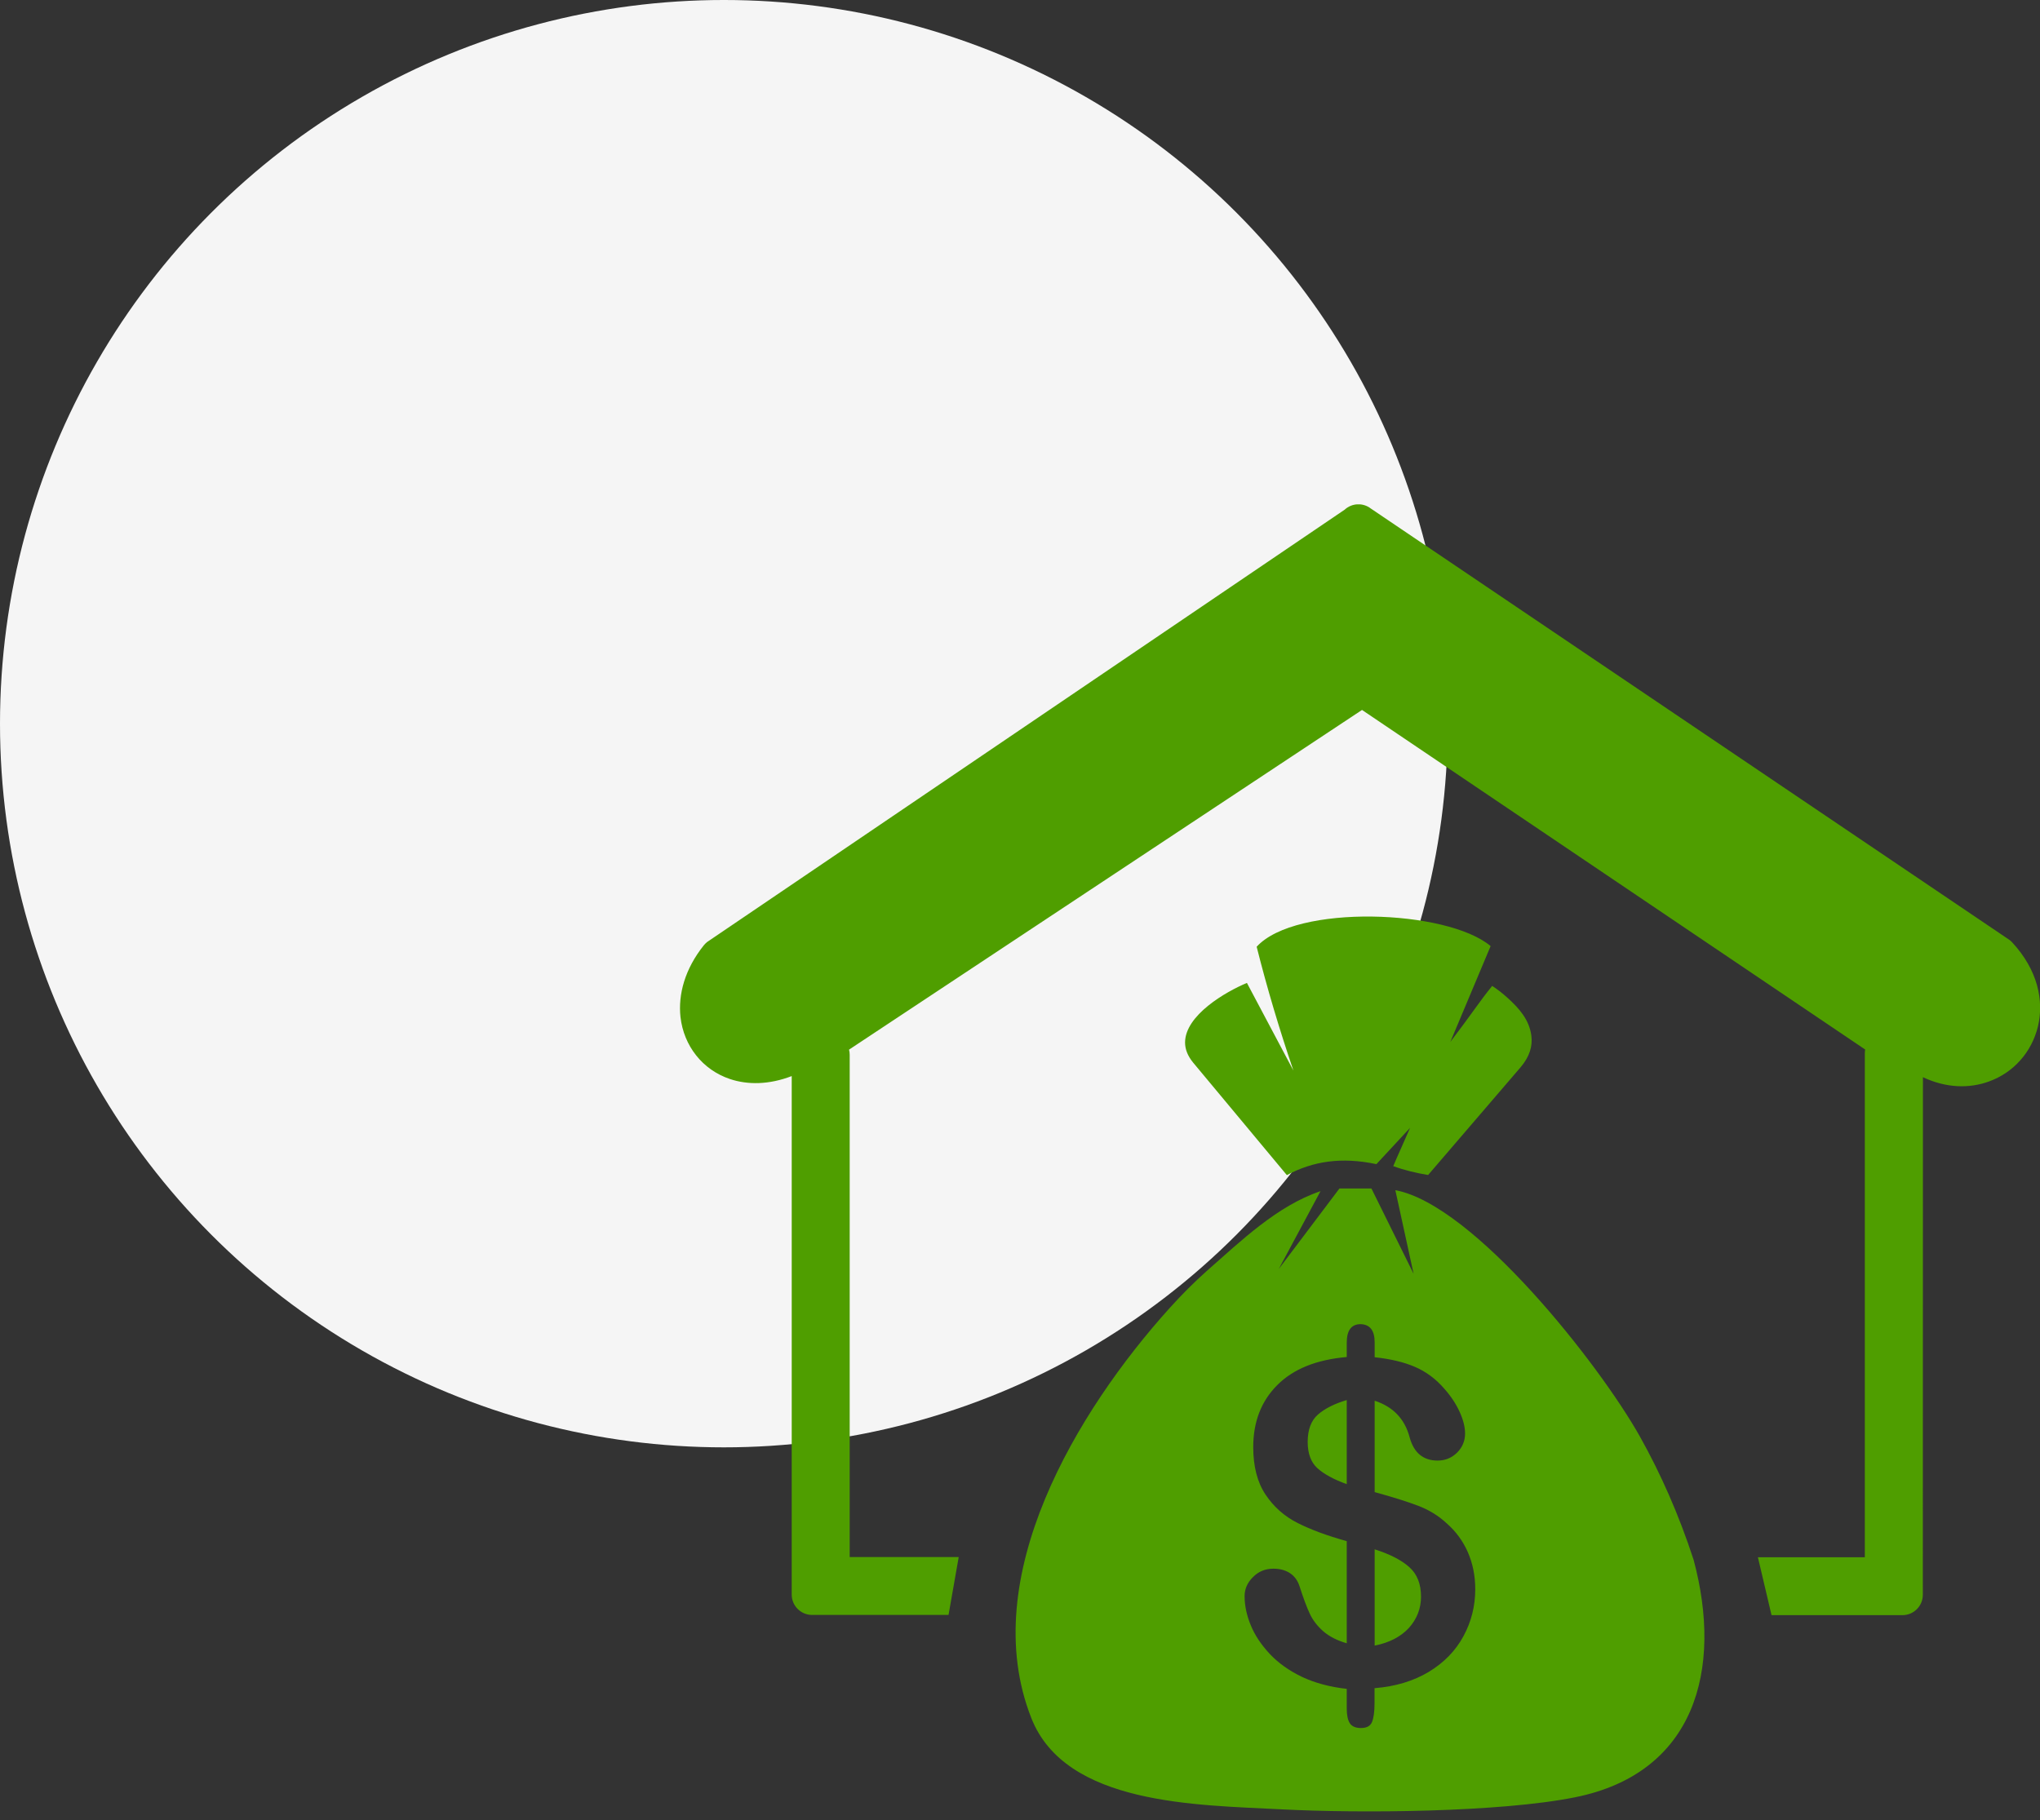 <svg width="93" height="83" viewBox="0 0 93 83" fill="none" xmlns="http://www.w3.org/2000/svg">
<rect x="0" y="0" width="93" height="83" fill="#333333" stroke="none"/>
<circle cx="33" cy="33" r="33" fill="#F5F5F5"/>
<g clip-path="url(#clip0_1_5)">
<path fill-rule="evenodd" clip-rule="evenodd" d="M87.658 72.724C87.658 73.233 87.245 73.652 86.73 73.652H80.761L80.14 71.013H85.014V48.036C85.014 47.975 85.019 47.915 85.03 47.859L62.092 32.374L38.706 47.864C38.726 47.94 38.736 48.021 38.736 48.101V71.003H43.706L43.242 73.642H37.021C36.511 73.642 36.093 73.228 36.093 72.714V49.07C35.053 49.469 34.09 49.474 33.282 49.206C32.651 48.994 32.122 48.616 31.733 48.122C31.345 47.632 31.097 47.032 31.022 46.376C30.911 45.352 31.218 44.191 32.086 43.106C32.132 43.051 32.182 43 32.238 42.955L61.3 23.242C61.628 22.939 62.133 22.909 62.496 23.191L91.614 42.864C91.654 42.894 91.69 42.93 91.725 42.965C92.896 44.226 93.188 45.624 92.906 46.81C92.764 47.39 92.487 47.92 92.103 48.349C91.72 48.782 91.231 49.115 90.671 49.317C89.782 49.64 88.733 49.625 87.663 49.121C87.658 56.992 87.658 64.858 87.658 72.724ZM58.964 48.818C58.333 46.961 57.768 45.079 57.289 43.172C59.075 41.214 65.972 41.471 67.955 43.142L66.119 47.511C67.108 46.214 67.441 45.679 68.026 44.958C68.273 45.119 68.505 45.301 68.727 45.503C69.252 45.977 69.716 46.497 69.812 47.228C69.873 47.703 69.736 48.182 69.318 48.672L65.105 53.581C64.56 53.49 64.03 53.364 63.515 53.177C63.752 52.617 64.04 51.996 64.282 51.431L62.748 53.086C61.149 52.748 59.862 52.95 58.666 53.586L54.393 48.455C54.141 48.147 54.025 47.844 54.025 47.536C54.03 46.295 55.876 45.225 56.845 44.822L58.964 48.818ZM64.444 58.087L63.611 54.272C67.183 54.938 72.91 62.204 74.762 65.509C75.705 67.194 76.533 69.056 77.209 71.129C78.556 76.155 77.259 80.862 71.805 81.957C68.389 82.643 62.017 82.694 58.419 82.507C54.554 82.305 48.575 82.315 47.016 78.344C44.493 71.942 49.115 64.313 53.323 59.646C53.878 59.03 54.448 58.46 55.044 57.93C56.578 56.583 58.227 54.983 60.2 54.318L58.298 57.864L61.063 54.196H62.521L64.444 58.087ZM62.668 61.215V61.891C63.384 61.967 64 62.113 64.504 62.33C65.019 62.552 65.463 62.885 65.846 63.329C66.149 63.672 66.381 64.025 66.543 64.383C66.709 64.747 66.79 65.075 66.79 65.372C66.79 65.705 66.669 65.998 66.427 66.24C66.179 66.482 65.887 66.603 65.538 66.603C64.883 66.603 64.454 66.25 64.262 65.539C64.04 64.706 63.51 64.146 62.668 63.874V68.041C63.495 68.269 64.156 68.475 64.645 68.662C65.14 68.849 65.579 69.116 65.962 69.474C66.376 69.838 66.699 70.282 66.921 70.791C67.143 71.306 67.254 71.861 67.254 72.472C67.254 73.233 67.077 73.945 66.719 74.606C66.361 75.272 65.836 75.812 65.14 76.236C64.444 76.654 63.621 76.906 62.663 76.982V77.663C62.663 78.057 62.622 78.344 62.547 78.526C62.471 78.708 62.304 78.799 62.042 78.799C61.805 78.799 61.633 78.728 61.537 78.582C61.441 78.435 61.396 78.208 61.396 77.9V77.013C60.619 76.927 59.933 76.74 59.348 76.463C58.762 76.18 58.273 75.832 57.884 75.418C57.496 74.999 57.203 74.565 57.022 74.116C56.835 73.667 56.739 73.223 56.739 72.784C56.739 72.466 56.86 72.174 57.117 71.921C57.365 71.664 57.678 71.533 58.051 71.533C58.354 71.533 58.606 71.604 58.813 71.74C59.02 71.881 59.161 72.078 59.242 72.33C59.418 72.875 59.575 73.299 59.711 73.587C59.847 73.879 60.049 74.142 60.321 74.384C60.594 74.621 60.952 74.808 61.396 74.934V70.277C60.498 70.029 59.756 69.752 59.156 69.449C58.555 69.146 58.066 68.713 57.693 68.153C57.319 67.592 57.133 66.871 57.133 65.988C57.133 64.838 57.496 63.894 58.227 63.162C58.959 62.426 60.014 62.002 61.396 61.881V61.225C61.396 60.665 61.608 60.382 62.027 60.382C62.456 60.397 62.668 60.67 62.668 61.215ZM61.396 67.678V63.843C60.836 64.01 60.397 64.232 60.084 64.504C59.771 64.777 59.615 65.196 59.615 65.751C59.615 66.275 59.761 66.679 60.054 66.947C60.347 67.214 60.796 67.461 61.396 67.678ZM62.668 70.65V75.04C63.339 74.909 63.858 74.636 64.232 74.232C64.595 73.824 64.782 73.349 64.782 72.809C64.782 72.229 64.605 71.78 64.247 71.462C63.889 71.139 63.364 70.872 62.668 70.65Z" fill="#4F9E00"/>
</g>
<defs>
<clipPath id="clip0_1_5">
<rect width="62" height="59.598" fill="white" transform="translate(31 23)"/>
</clipPath>
</defs>
</svg>
